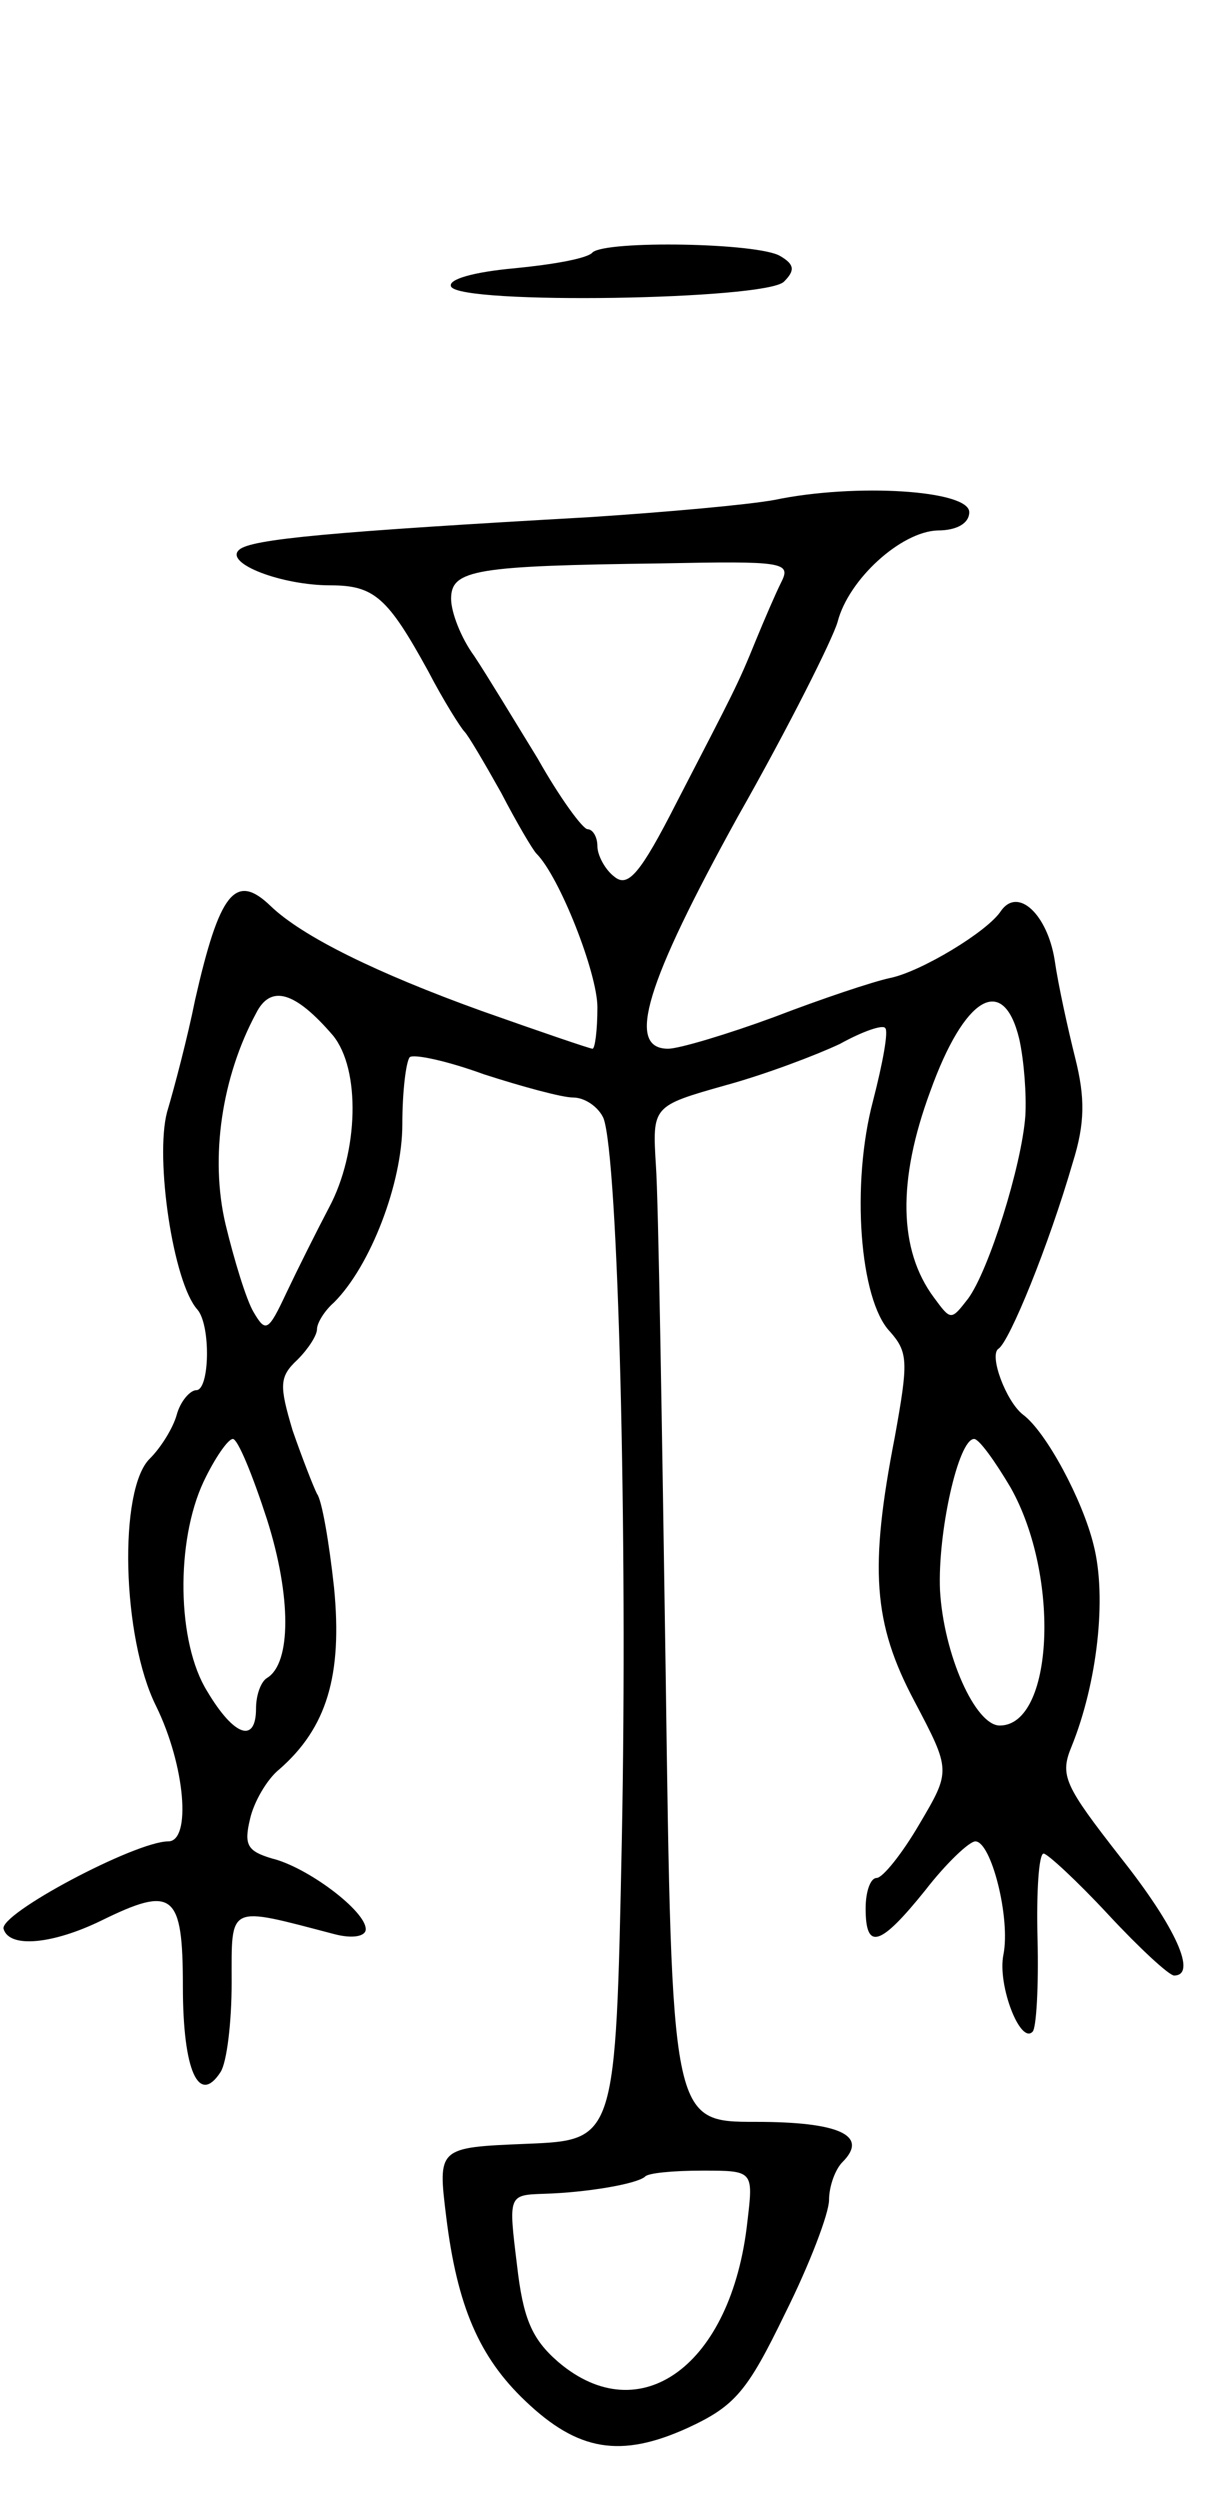 <svg version="1.0" xmlns="http://www.w3.org/2000/svg"
 width="99pt" height="205pt" viewBox="0 0 99 205"
 preserveAspectRatio="xMidYMid meet">
<g transform="translate(0,205) scale(0.1,-0.1)"
fill="#000000" stroke="none">
<path d="M486 1843 c-4 -5 -33 -10 -64 -13 -33 -3 -55 -9 -52 -15 7 -15 258
-11 273 4 9 9 9 14 -3 21 -18 11 -143 13 -154 3z"/>
<path d="M635 1640 c-22 -4 -89 -10 -150 -14 -212 -12 -280 -18 -289 -27 -12
-11 35 -29 75 -29 36 0 47 -10 80 -70 13 -25 27 -47 30 -50 3 -3 16 -25 30
-50 13 -25 26 -47 29 -50 19 -19 50 -98 50 -126 0 -19 -2 -34 -4 -34 -2 0 -43
14 -91 31 -86 31 -147 61 -173 86 -29 28 -42 11 -62 -77 -6 -30 -17 -72 -23
-92 -10 -38 5 -140 25 -162 11 -13 10 -66 -1 -66 -5 0 -13 -9 -16 -20 -3 -11
-13 -27 -22 -36 -26 -25 -23 -147 5 -203 24 -49 29 -111 10 -111 -27 0 -140
-60 -135 -72 5 -16 41 -12 80 7 59 29 67 23 67 -54 0 -69 13 -98 31 -70 5 8 9
40 9 73 0 65 -4 63 84 40 15 -4 26 -2 26 4 0 15 -48 51 -77 58 -20 6 -23 11
-18 32 3 14 14 33 24 41 39 34 52 77 45 149 -4 37 -10 72 -14 77 -3 6 -12 29
-20 52 -11 37 -11 44 4 58 9 9 16 20 16 25 0 5 6 15 14 22 30 30 56 98 56 146
0 27 3 51 6 55 3 3 31 -3 61 -14 31 -10 64 -19 73 -19 10 0 21 -8 25 -17 12
-32 20 -342 15 -593 -5 -245 -5 -245 -78 -248 -73 -3 -73 -3 -66 -60 9 -73 27
-115 65 -151 43 -41 78 -47 133 -22 39 18 49 30 80 94 20 40 36 82 36 93 0 11
5 25 11 31 22 22 -3 33 -71 33 -69 0 -69 0 -74 368 -3 202 -6 389 -8 416 -3
49 -3 49 57 66 33 9 75 25 94 34 18 10 35 16 37 13 3 -2 -2 -29 -10 -60 -18
-68 -11 -163 14 -189 15 -17 15 -25 4 -86 -21 -108 -18 -153 16 -217 30 -57
30 -57 4 -101 -14 -24 -30 -44 -35 -44 -5 0 -9 -11 -9 -25 0 -35 12 -31 49 15
17 22 36 40 41 40 13 0 29 -63 23 -93 -5 -25 14 -74 24 -63 3 3 5 37 4 76 -1
38 1 70 5 70 3 0 27 -22 53 -50 26 -28 50 -50 54 -50 19 0 2 39 -44 97 -46 59
-50 67 -40 91 21 52 29 122 18 165 -9 37 -39 93 -58 107 -14 11 -28 49 -20 54
9 6 41 84 61 153 10 32 10 53 2 85 -6 24 -14 60 -17 81 -6 37 -30 60 -44 40
-11 -17 -66 -50 -91 -55 -14 -3 -56 -17 -95 -32 -38 -14 -78 -26 -87 -26 -35
0 -18 54 57 190 42 74 78 146 82 160 9 35 52 74 82 75 16 0 26 6 26 15 0 18
-93 24 -160 10z m6 -67 c-5 -10 -14 -31 -21 -48 -15 -37 -18 -42 -65 -133 -30
-59 -40 -70 -51 -61 -8 6 -14 18 -14 25 0 8 -4 14 -8 14 -4 0 -23 26 -41 58
-19 31 -42 69 -52 84 -11 15 -19 36 -19 47 0 24 20 27 173 29 99 2 106 1 98
-15z m-368 -372 c23 -28 21 -96 -3 -141 -10 -19 -26 -51 -35 -70 -15 -32 -17
-33 -27 -16 -6 10 -16 43 -23 72 -13 55 -3 121 25 173 12 24 32 18 63 -18z
m563 -3 c4 -18 6 -46 5 -63 -3 -41 -30 -127 -47 -150 -14 -18 -14 -18 -28 1
-29 39 -30 96 -3 169 28 78 60 97 73 43z m-617 -394 c20 -63 20 -118 0 -130
-5 -3 -9 -14 -9 -25 0 -29 -18 -23 -40 14 -25 40 -26 123 -3 172 9 19 20 35
24 35 4 0 16 -29 28 -66z m610 26 c41 -73 35 -195 -9 -195 -20 0 -46 58 -49
111 -2 47 15 124 28 124 4 0 17 -18 30 -40z m-216 -602 c-13 -118 -88 -172
-155 -115 -22 19 -29 36 -34 80 -7 57 -7 57 22 58 35 1 76 8 83 14 2 3 23 5
47 5 42 0 42 0 37 -42z"/>
</g>
</svg>

